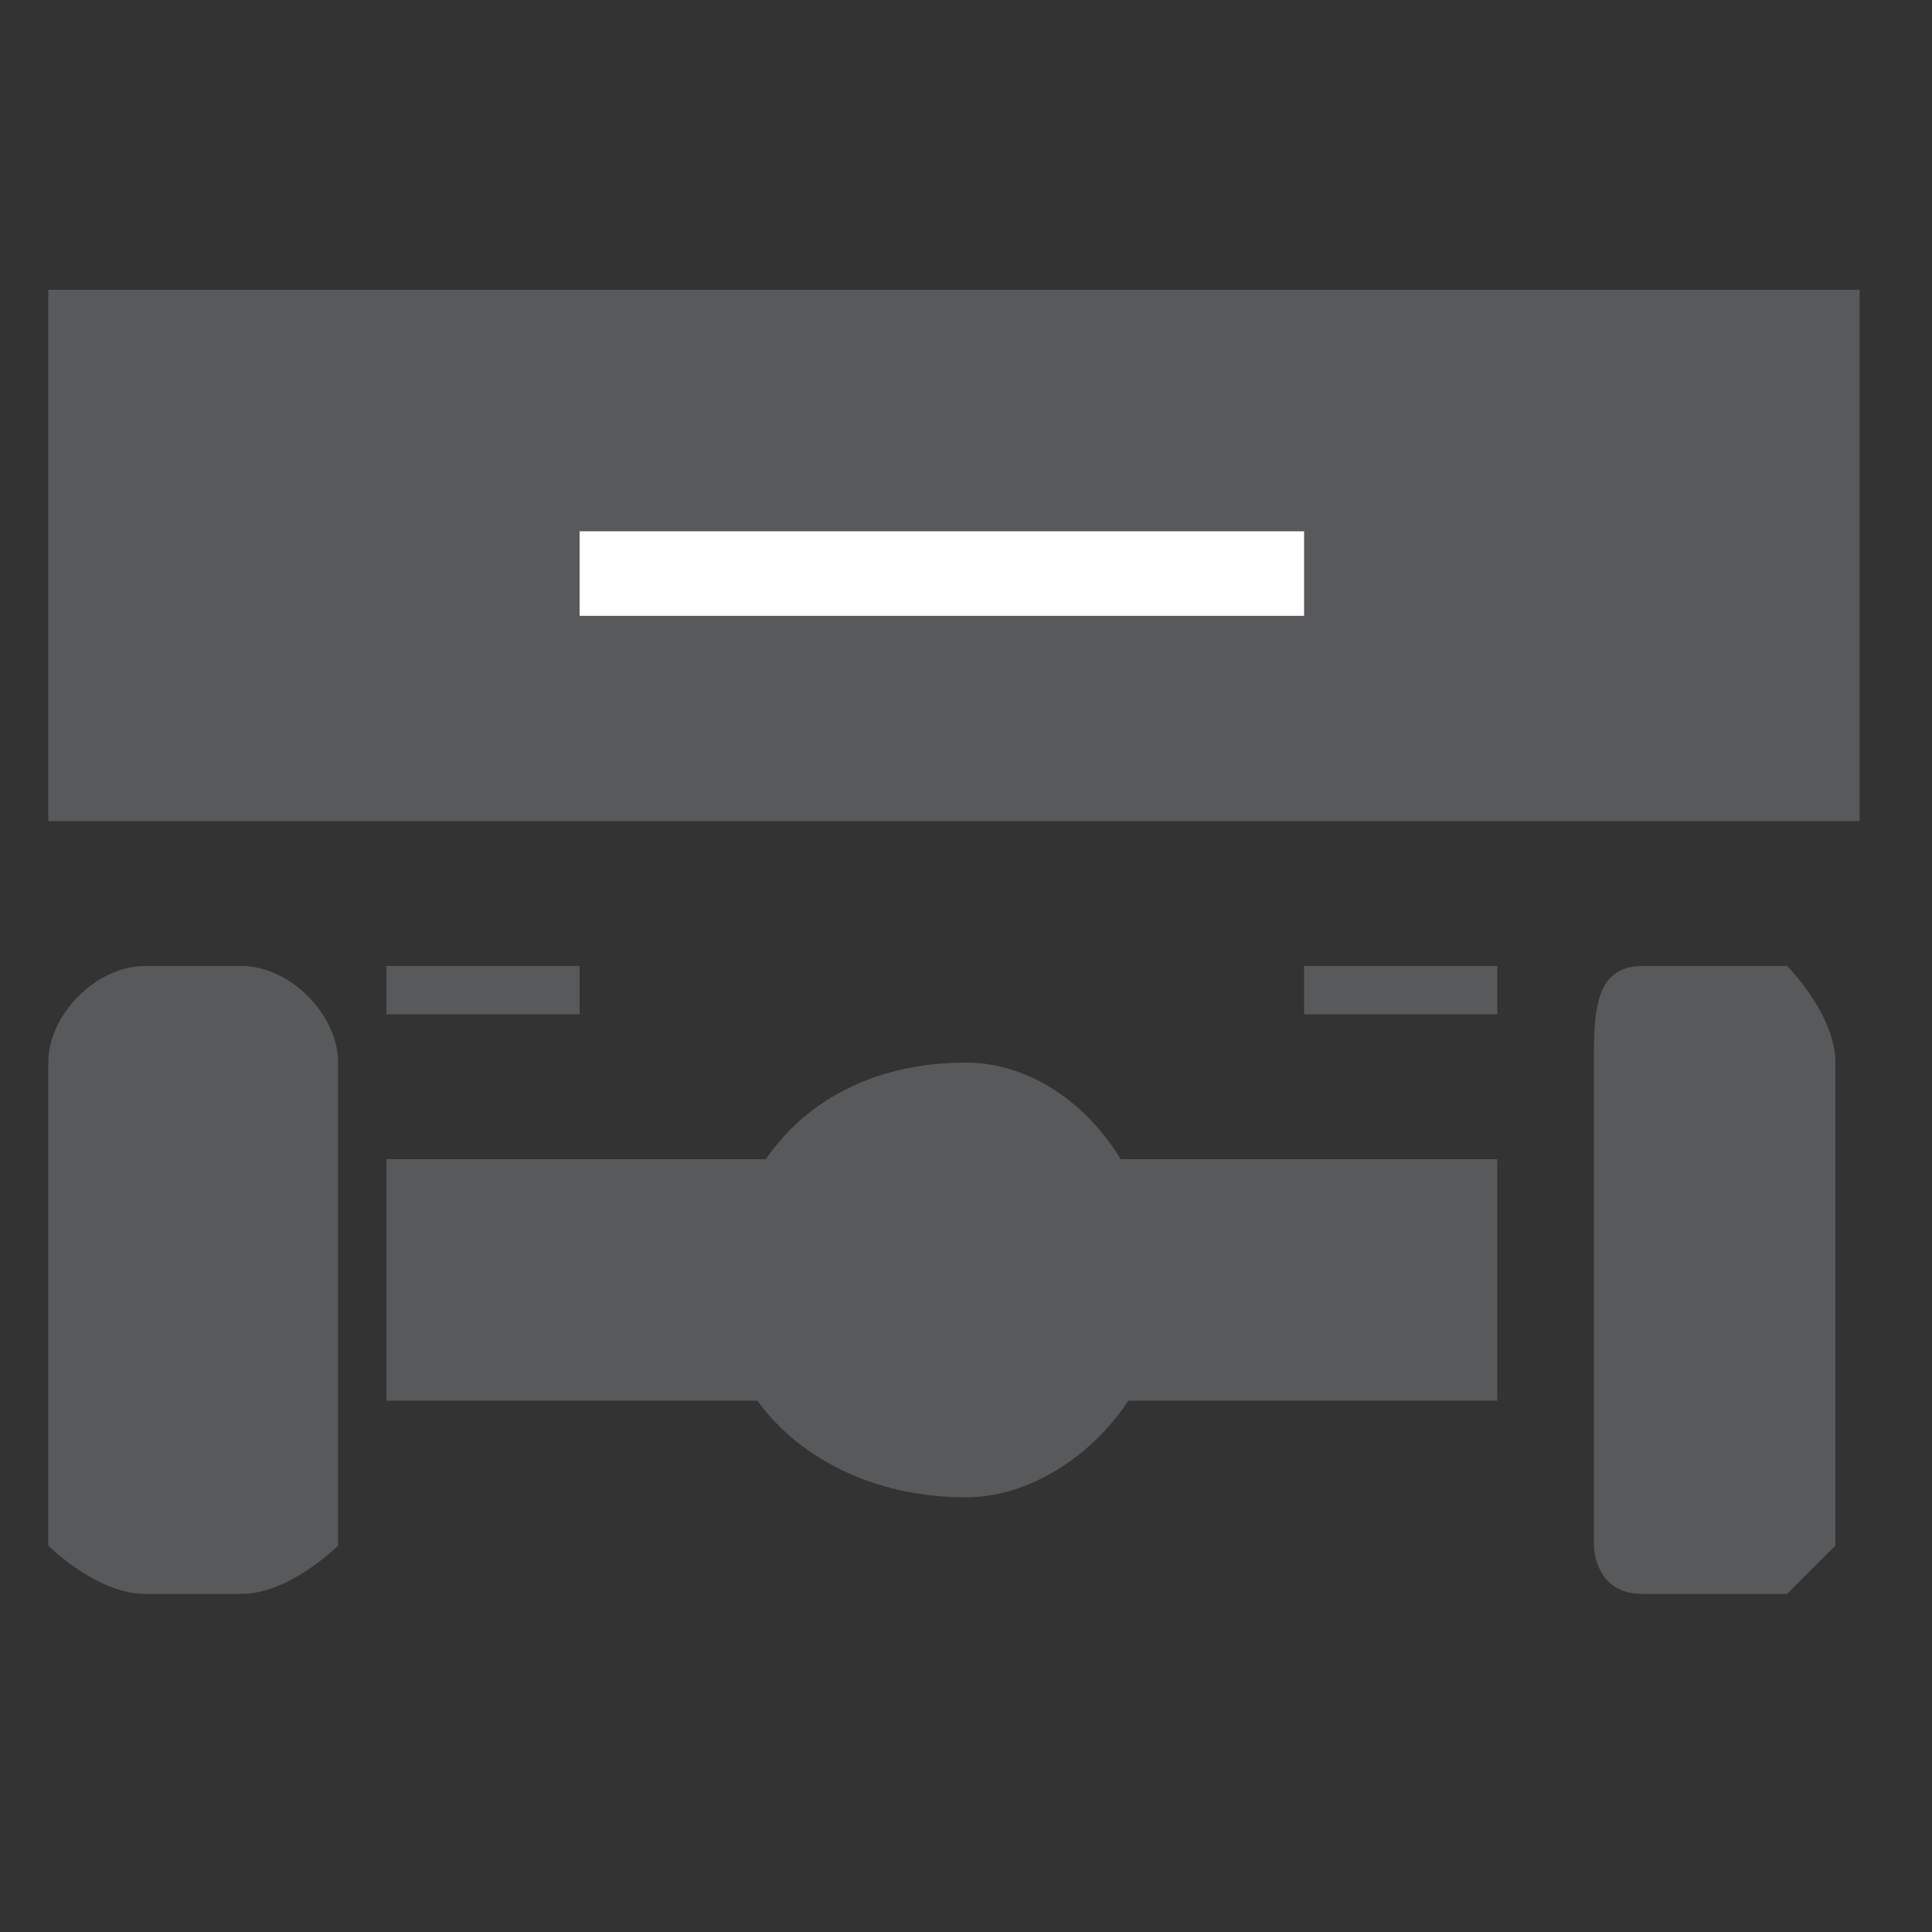 <?xml version="1.0" encoding="UTF-8"?>
<!DOCTYPE svg PUBLIC "-//W3C//DTD SVG 1.1//EN" "http://www.w3.org/Graphics/SVG/1.1/DTD/svg11.dtd">
<!-- Creator: CorelDRAW X7 -->
<svg xmlns="http://www.w3.org/2000/svg" xml:space="preserve" width="40px" height="40px" version="1.1" style="shape-rendering:geometricPrecision; text-rendering:geometricPrecision; image-rendering:optimizeQuality; fill-rule:evenodd; clip-rule:evenodd"
viewBox="0 0 40 40"
 xmlns:xlink="http://www.w3.org/1999/xlink">
 <rect x="0" y="0" width="40" height="40" fill="#333333" stroke="none"/>
 <defs>
  <style type="text/css">
   <![CDATA[
    .fil0 {fill:#58595B}
    .fil1 {fill:white}
   ]]>
  </style>
 </defs>
 <g id="Слой_x0020_1">
  <path class="fil0" d="M34 20l3 0c0,0 1,1 1,2l0 10c0,0 -1,1 -1,1l-3 0c-1,0 -1,-1 -1,-1l0 -10c0,-1 0,-2 1,-2z"/>
  <polygon class="fil0" points="8,24 31,24 31,29 8,29 "/>
  <path class="fil0" d="M20 22c2,0 4,2 4,5 0,2 -2,4 -4,4 -3,0 -5,-2 -5,-4 0,-3 2,-5 5,-5z"/>
  <path class="fil0" d="M3 20l2 0c1,0 2,1 2,2l0 10c0,0 -1,1 -2,1l-2 0c-1,0 -2,-1 -2,-1l0 -10c0,-1 1,-2 2,-2z"/>
  <polygon class="fil0" points="27,20 31,20 31,21 27,21 "/>
  <polygon class="fil0" points="8,20 12,20 12,21 8,21 "/>
  <rect class="fil0" x="1" y="6" width="37.501" height="11"/>
  <rect class="fil1" x="12" y="11" width="15" height="1.75"/>
 </g>
</svg>
